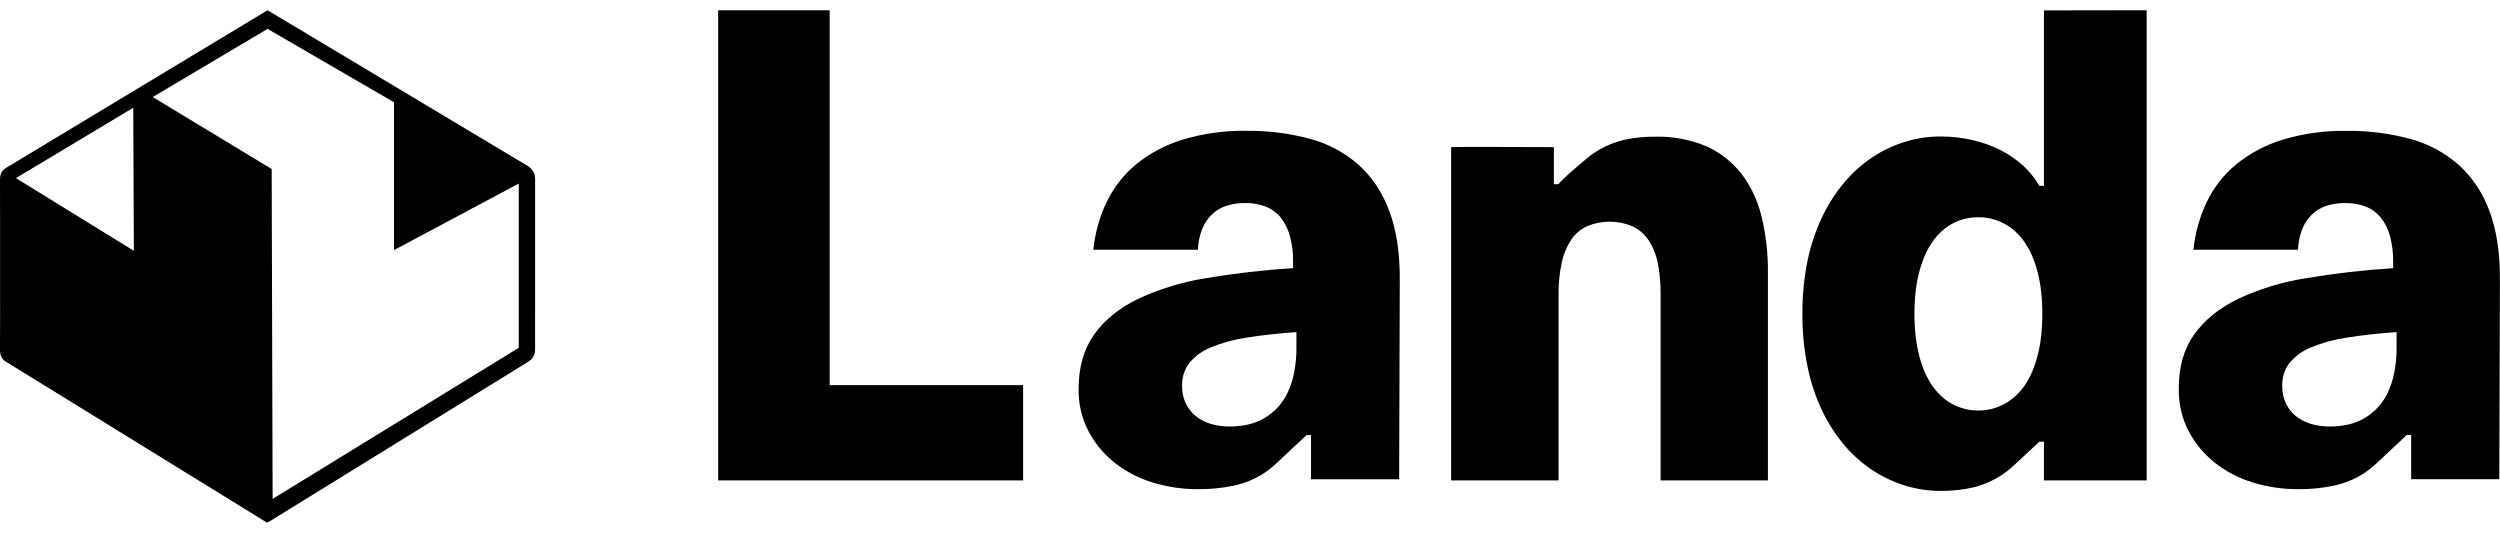 <svg width="122" height="26" viewBox="0 0 122 26" fill="none" xmlns="http://www.w3.org/2000/svg">
<path d="M0.264 17.635C0.066 17.51 -0.001 17.313 1.54593e-05 17.069C0.008 15.962 0.003 14.854 0.003 13.746C0.003 12.094 0.007 10.443 1.54593e-05 8.791C-0.001 8.514 0.063 8.327 0.316 8.18L13.057 0.5L25.79 8.121C25.995 8.27 26.115 8.453 26.114 8.746L26.113 17.023C26.114 17.311 26.008 17.51 25.786 17.647L13.195 25.419C13.154 25.444 13.108 25.46 13.021 25.5L0.264 17.635ZM13.304 24.346L25.315 16.973V8.957L19.227 12.204V4.991L13.057 1.409L7.454 4.735L13.258 8.248L13.304 24.346ZM6.532 12.24L6.503 5.258L0.777 8.692L6.532 12.24Z" fill="black"></path>
<path fill-rule="evenodd" clip-rule="evenodd" d="M35.047 0.5H40.489V18.793H49.928V23.445H35.047V0.5ZM68.279 23.387L68.309 13.702C68.319 12.349 68.146 11.207 67.789 10.275C67.47 9.4 66.948 8.623 66.27 8.015C65.578 7.42 64.769 6.994 63.902 6.767C62.898 6.502 61.866 6.373 60.832 6.384C59.771 6.365 58.713 6.513 57.694 6.821C56.874 7.07 56.107 7.479 55.432 8.027C54.833 8.523 54.344 9.152 54 9.868C53.655 10.594 53.437 11.379 53.355 12.186H58.458C58.471 11.846 58.539 11.51 58.659 11.194C58.764 10.923 58.923 10.678 59.126 10.477C59.328 10.281 59.569 10.135 59.83 10.048C60.136 9.949 60.454 9.902 60.773 9.908C61.109 9.902 61.443 9.96 61.76 10.079C62.043 10.188 62.295 10.37 62.493 10.61C62.703 10.874 62.858 11.182 62.946 11.514C63.056 11.922 63.109 12.345 63.102 12.769V13.087C61.668 13.175 60.24 13.34 58.822 13.581C57.676 13.762 56.559 14.107 55.501 14.604C54.587 15.056 53.882 15.634 53.387 16.336C52.891 17.038 52.641 17.91 52.636 18.95V18.982C52.625 19.692 52.786 20.393 53.105 21.019C53.417 21.619 53.847 22.143 54.365 22.556C54.923 23 55.554 23.332 56.225 23.537C56.955 23.764 57.712 23.876 58.473 23.872C59.045 23.876 59.616 23.821 60.178 23.707C60.322 23.679 60.486 23.632 60.657 23.578C61.255 23.389 61.807 23.064 62.272 22.625L63.763 21.229H63.978V23.387H68.279ZM63.266 16.976C63.269 17.376 63.232 17.775 63.156 18.167C63.092 18.501 62.989 18.826 62.85 19.134C62.726 19.405 62.561 19.653 62.363 19.869C62.17 20.078 61.951 20.256 61.711 20.4C61.465 20.544 61.2 20.65 60.925 20.713C60.625 20.782 60.319 20.815 60.012 20.813C59.685 20.817 59.359 20.77 59.046 20.673C58.78 20.591 58.532 20.456 58.315 20.275C58.118 20.108 57.96 19.896 57.851 19.655C57.74 19.407 57.684 19.136 57.686 18.861V18.828C57.674 18.424 57.8 18.028 58.04 17.712C58.327 17.371 58.688 17.11 59.093 16.951C59.663 16.719 60.256 16.558 60.862 16.471C61.551 16.36 62.353 16.272 63.266 16.206V16.976ZM121.996 13.702L121.966 23.386H117.665V21.229H117.449L115.959 22.625C115.493 23.063 114.942 23.388 114.344 23.578C114.173 23.632 114.009 23.679 113.865 23.707C113.303 23.821 112.732 23.876 112.159 23.872C111.399 23.876 110.642 23.763 109.912 23.537C109.241 23.332 108.611 23 108.053 22.556C107.535 22.143 107.106 21.619 106.793 21.019C106.474 20.393 106.313 19.692 106.325 18.982V18.95C106.324 17.91 106.571 17.038 107.066 16.336C107.562 15.634 108.267 15.056 109.18 14.604C110.239 14.106 111.358 13.762 112.505 13.581C113.923 13.341 115.352 13.176 116.786 13.088V12.771C116.793 12.346 116.74 11.923 116.63 11.515C116.542 11.183 116.387 10.875 116.177 10.611C115.979 10.372 115.727 10.189 115.444 10.081C115.127 9.962 114.793 9.904 114.457 9.909C114.138 9.903 113.82 9.951 113.514 10.049C113.252 10.136 113.012 10.283 112.81 10.479C112.607 10.68 112.447 10.924 112.343 11.196C112.223 11.512 112.155 11.847 112.142 12.187H107.039C107.121 11.381 107.339 10.596 107.684 9.87C108.027 9.153 108.516 8.524 109.116 8.028C109.791 7.481 110.558 7.072 111.378 6.823C112.397 6.514 113.455 6.367 114.515 6.386C115.55 6.374 116.583 6.503 117.586 6.769C118.453 6.995 119.261 7.421 119.952 8.016C120.632 8.623 121.156 9.4 121.476 10.275C121.833 11.206 122.007 12.349 121.996 13.702ZM116.843 18.167C116.919 17.775 116.956 17.376 116.953 16.976V16.206C116.039 16.272 115.238 16.36 114.549 16.471C113.943 16.558 113.349 16.719 112.78 16.951C112.375 17.11 112.013 17.371 111.727 17.712C111.486 18.028 111.361 18.424 111.373 18.828V18.861C111.37 19.136 111.427 19.407 111.538 19.655C111.646 19.896 111.805 20.107 112.002 20.275C112.218 20.456 112.467 20.591 112.732 20.673C113.046 20.77 113.372 20.817 113.699 20.813C114.006 20.815 114.312 20.781 114.611 20.713C114.886 20.65 115.151 20.545 115.396 20.4C115.637 20.257 115.857 20.078 116.049 19.869C116.248 19.653 116.412 19.405 116.536 19.134C116.676 18.826 116.779 18.501 116.843 18.167ZM76.052 8.991C76.215 8.76 76.944 8.14 77.46 7.713C77.838 7.401 78.262 7.157 78.716 6.991C78.896 6.924 79.079 6.868 79.265 6.821C79.755 6.716 80.255 6.665 80.756 6.67C81.602 6.647 82.444 6.8 83.233 7.122C83.899 7.41 84.488 7.863 84.952 8.441C85.427 9.053 85.769 9.767 85.955 10.532C86.178 11.44 86.285 12.374 86.274 13.311V23.442H81.038V14.376C81.046 13.852 80.998 13.328 80.894 12.815C80.815 12.414 80.659 12.034 80.435 11.699C80.234 11.408 79.962 11.179 79.648 11.036C78.943 10.745 78.159 10.745 77.453 11.036C77.14 11.178 76.871 11.407 76.674 11.699C76.453 12.036 76.297 12.415 76.214 12.815C76.103 13.327 76.05 13.851 76.058 14.376V23.445H70.816V7.18C70.816 7.159 75.829 7.18 75.829 7.18V8.988H76.052V8.991ZM98.749 8.104C99.051 8.384 99.313 8.71 99.526 9.071H99.744V0.508L104.757 0.5V23.444H99.744V21.552H99.523L98.249 22.737C97.823 23.134 97.326 23.437 96.788 23.631C96.622 23.694 96.463 23.747 96.32 23.781C95.789 23.903 95.248 23.961 94.705 23.956C94.129 23.956 93.554 23.872 93 23.706C91.852 23.361 90.821 22.682 90.025 21.747C89.59 21.235 89.22 20.666 88.926 20.053C88.603 19.372 88.362 18.651 88.21 17.907C88.037 17.061 87.952 16.197 87.958 15.331V15.3C87.951 14.432 88.036 13.565 88.21 12.716C88.363 11.975 88.603 11.256 88.926 10.578C89.22 9.962 89.589 9.39 90.025 8.875C90.82 7.938 91.852 7.256 93 6.909C93.554 6.743 94.129 6.659 94.705 6.66C95.249 6.659 95.792 6.723 96.322 6.851C96.79 6.961 97.243 7.129 97.673 7.35C98.061 7.551 98.423 7.804 98.749 8.104ZM99.569 16.699C99.635 16.247 99.667 15.79 99.665 15.332V15.299C99.667 14.841 99.635 14.384 99.569 13.932C99.51 13.539 99.414 13.152 99.283 12.778C99.168 12.449 99.013 12.137 98.823 11.85C98.65 11.59 98.44 11.361 98.2 11.17C97.723 10.795 97.142 10.595 96.546 10.601C96.238 10.598 95.933 10.649 95.641 10.751C95.368 10.847 95.113 10.99 94.884 11.173C94.647 11.365 94.439 11.594 94.269 11.853C94.077 12.139 93.922 12.452 93.809 12.781C93.677 13.155 93.581 13.541 93.522 13.935C93.455 14.387 93.423 14.844 93.425 15.302V15.332C93.423 15.79 93.455 16.247 93.522 16.699C93.581 17.093 93.677 17.479 93.809 17.853C93.922 18.183 94.077 18.495 94.269 18.783C94.44 19.041 94.648 19.269 94.884 19.461C95.115 19.645 95.373 19.788 95.648 19.883C95.937 19.984 96.241 20.035 96.546 20.034C96.848 20.035 97.149 19.985 97.435 19.883C97.71 19.785 97.968 19.642 98.2 19.461C98.44 19.27 98.65 19.041 98.823 18.783C99.013 18.495 99.168 18.182 99.283 17.853C99.414 17.479 99.51 17.093 99.569 16.699Z" fill="black"></path>
</svg>